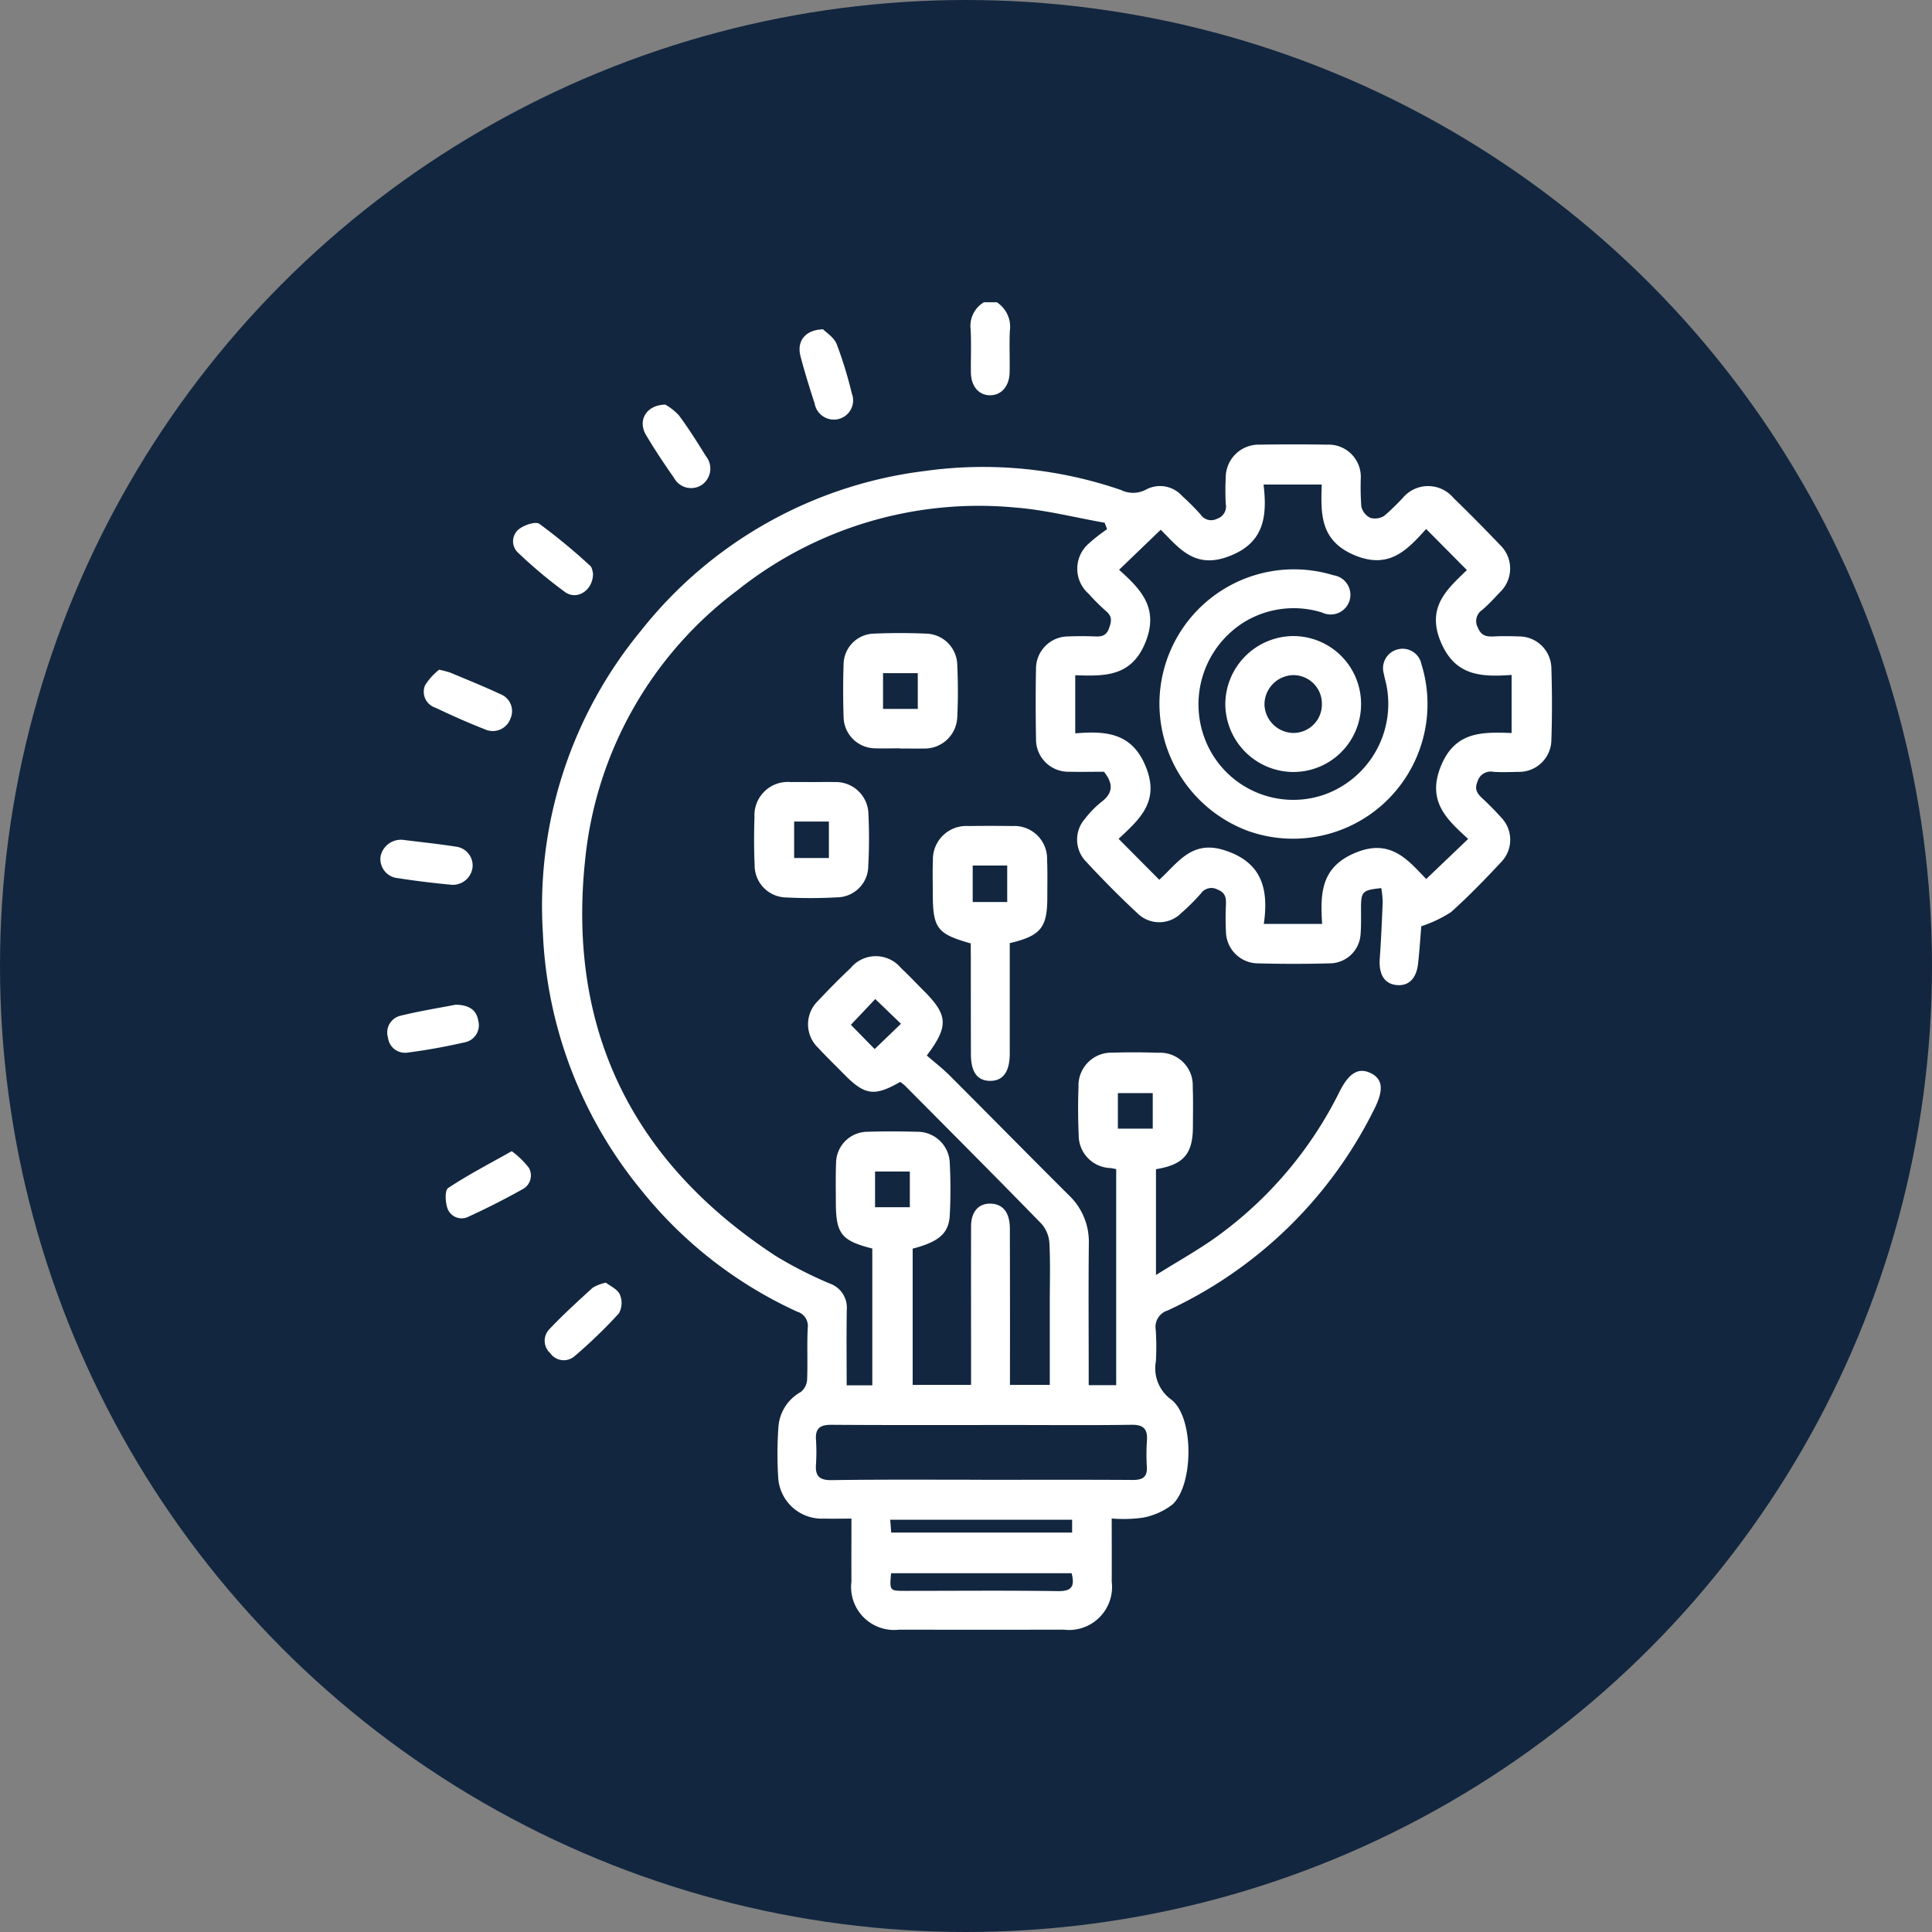 <svg xmlns="http://www.w3.org/2000/svg" width="112" height="112" viewBox="0 0 112 112">
  <rect x="0" y="0" width="112" height="112" fill="#808080" stroke="none"/>
  <g id="Grupo_172825" data-name="Grupo 172825" transform="translate(6335.95 -1879.146)">
    <circle id="Elipse_5466" data-name="Elipse 5466" cx="56" cy="56" r="56" transform="translate(-6335.95 1879.146)" fill="#12263f"/>
    <g id="Grupo_46654" data-name="Grupo 46654" transform="translate(-6313.903 1896.67)">
      <path id="Trazado_97027" data-name="Trazado 97027" d="M-2567.5,1752.243a1.7,1.7,0,0,1,.752,1.67c-.036.8.006,1.6-.012,2.4s-.483,1.325-1.138,1.32-1.1-.518-1.108-1.337.028-1.651-.013-2.474a1.588,1.588,0,0,1,.769-1.579Z" transform="translate(2603.242 -1752.243)" fill="#fff"/>
      <path id="Trazado_97028" data-name="Trazado 97028" d="M-2700.926,1869.193c0,1.308.008,2.481,0,3.654a2.494,2.494,0,0,1-2.776,2.79q-4.771.009-9.543,0a2.492,2.492,0,0,1-2.769-2.793c-.008-1.174,0-2.349,0-3.645-.564,0-1.079.012-1.594,0a2.532,2.532,0,0,1-2.654-2.419,21.909,21.909,0,0,1,.012-2.848,2.52,2.52,0,0,1,1.3-2.073,1,1,0,0,0,.366-.707c.042-1-.015-2,.036-3a.865.865,0,0,0-.615-.951,24.748,24.748,0,0,1-9.038-7.048,25.174,25.174,0,0,1-5.7-14.881,25.075,25.075,0,0,1,5.663-17.518,24.855,24.855,0,0,1,16.453-9.283,24.562,24.562,0,0,1,11.4,1.1,1.588,1.588,0,0,0,1.473-.038,1.713,1.713,0,0,1,2.071.386,13.674,13.674,0,0,1,1.061,1.064.737.737,0,0,0,.964.252.742.742,0,0,0,.5-.865c-.023-.5-.027-1,0-1.5a1.91,1.91,0,0,1,1.974-1.929q1.953-.029,3.907,0a1.866,1.866,0,0,1,1.948,1.934,15.912,15.912,0,0,0,.031,1.65.976.976,0,0,0,.513.656,1,1,0,0,0,.825-.121,13.083,13.083,0,0,0,1.076-1.044,1.915,1.915,0,0,1,2.925.011q1.373,1.335,2.7,2.724a1.893,1.893,0,0,1-.013,2.755c-.323.349-.652.7-1.008,1.01a.776.776,0,0,0-.266,1.025c.2.484.5.54.932.518.475-.024.952-.021,1.427,0a1.872,1.872,0,0,1,1.906,1.831c.046,1.4.047,2.806,0,4.207a1.87,1.87,0,0,1-1.923,1.812c-.476.014-.953.028-1.427,0a.79.79,0,0,0-.921.534c-.21.484-.026.73.289,1.02.368.34.72.7,1.054,1.071a1.857,1.857,0,0,1,.038,2.585c-.939,1.007-1.9,2-2.924,2.918a7.344,7.344,0,0,1-1.726.822c-.05.59-.1,1.382-.187,2.169-.1.885-.559,1.319-1.273,1.237-.688-.079-1.012-.632-.948-1.523.078-1.1.127-2.2.17-3.3a5.416,5.416,0,0,0-.082-.794c-1.1.117-1.171.2-1.175,1.16,0,.5.014,1-.024,1.5a1.8,1.8,0,0,1-1.695,1.7q-2.177.061-4.357,0a1.869,1.869,0,0,1-1.753-1.83,15.736,15.736,0,0,1,0-1.577c.013-.4-.031-.69-.493-.871a.745.745,0,0,0-.967.239,12.133,12.133,0,0,1-1.117,1.113,1.8,1.8,0,0,1-2.58,0c-1.045-.971-2.047-1.992-3.017-3.038a1.827,1.827,0,0,1,0-2.414,5.707,5.707,0,0,1,.941-.967c.691-.516.719-1.067.159-1.76-.638,0-1.338.016-2.037,0a1.873,1.873,0,0,1-1.9-1.91c-.023-1.353-.028-2.706,0-4.058a1.869,1.869,0,0,1,1.854-1.876c.525-.022,1.052-.021,1.578,0,.385.016.647-.046.8-.472.142-.394.2-.684-.166-.989a11.663,11.663,0,0,1-1.01-1.007,1.932,1.932,0,0,1,.009-2.924,10.034,10.034,0,0,1,1.056-.825l-.142-.375c-1.715-.3-3.418-.741-5.146-.877a22.445,22.445,0,0,0-16.15,4.8,22.263,22.263,0,0,0-8.8,15.426c-1.114,9.943,2.665,17.681,11.028,23.158a23.7,23.7,0,0,0,3.138,1.6,1.479,1.479,0,0,1,.981,1.513c-.024,1.447-.007,2.9-.007,4.386h1.486v-7.931c-1.8-.454-2.113-.856-2.113-2.7,0-.751-.018-1.5.013-2.254a1.828,1.828,0,0,1,1.827-1.814c.951-.03,1.9-.026,2.855,0a1.874,1.874,0,0,1,1.91,1.829c.05,1,.052,2.005,0,3-.051,1.058-.629,1.55-2.152,1.946v7.9h3.385v-.764c0-2.805-.005-5.611,0-8.416,0-.876.449-1.363,1.17-1.327.693.035,1.076.53,1.079,1.44q.011,4.133.006,8.266v.8h2.309v-4.816c0-1.127.037-2.256-.021-3.38a1.875,1.875,0,0,0-.447-1.129c-2.62-2.692-5.275-5.351-7.922-8.018a2.836,2.836,0,0,0-.279-.222c-1.492.856-2.05.78-3.242-.428-.51-.517-1.032-1.024-1.526-1.556a1.88,1.88,0,0,1-.012-2.7c.615-.659,1.252-1.3,1.906-1.92a1.894,1.894,0,0,1,2.915,0c.457.427.886.885,1.329,1.328,1.4,1.4,1.447,2.054.169,3.745.432.376.91.746,1.333,1.168,2.3,2.3,4.585,4.625,6.893,6.922a3.724,3.724,0,0,1,1.168,2.818c-.027,2.454-.008,4.909-.008,7.364v.84h1.594v-12.527c-.114-.02-.228-.046-.343-.06a1.9,1.9,0,0,1-1.831-1.917c-.042-.925-.044-1.854-.011-2.78a1.907,1.907,0,0,1,1.992-1.991c.876-.031,1.754-.024,2.63.005a1.891,1.891,0,0,1,2,1.976c.03.775.013,1.553.01,2.329-.007,1.557-.535,2.181-2.141,2.445v6.135c1.306-.82,2.5-1.478,3.593-2.274a22.877,22.877,0,0,0,7.049-8.358c.553-1.1,1.11-1.415,1.812-1.07s.756.985.2,2.084a25.146,25.146,0,0,1-11.973,11.671,1,1,0,0,0-.693,1.137,15.3,15.3,0,0,1,.009,1.8,2.235,2.235,0,0,0,.878,2.223c1.343,1,1.321,4.974.067,6.1a4,4,0,0,1-1.73.757A8.2,8.2,0,0,1-2700.926,1869.193Zm.4-39.4,2.357,2.371c1.052-.944,1.851-2.3,3.72-1.728,2.239.685,2.635,2.265,2.34,4.287h3.381c-.106-1.738-.095-3.27,1.91-4.115,2.056-.865,3.063.413,4.124,1.514l2.432-2.325c-1.239-1.128-2.406-2.185-1.582-4.217.829-2.049,2.441-1.977,4.1-1.923v-3.366c-1.727.119-3.26.086-4.1-1.9-.868-2.052.4-3.1,1.509-4.18l-2.362-2.38c-1.094,1.2-2.14,2.377-4.181,1.506-2-.854-1.922-2.434-1.873-4.083h-3.372c.224,1.895.022,3.436-2.1,4.193-1.955.7-2.856-.585-3.862-1.573l-2.414,2.321c1.244,1.118,2.344,2.212,1.52,4.225s-2.417,1.939-4.061,1.888v3.369c1.8-.15,3.333-.036,4.12,2.01C-2698.153,1827.663-2699.334,1828.674-2700.523,1829.789Zm-7.943,37.157v0c2.926,0,5.853-.01,8.779.008.573,0,.837-.182.8-.776a11.692,11.692,0,0,1,.006-1.5c.051-.673-.195-.933-.9-.922-2.3.035-4.6.013-6.9.013-3.5,0-7,.013-10.505-.012-.652,0-.922.211-.881.864a10.628,10.628,0,0,1,0,1.425c-.047.666.182.927.895.919C-2714.27,1866.926-2711.368,1866.946-2708.466,1866.946Zm5.216,5.414h-10.463c-.09,1.023-.09,1.024.836,1.024,2.948,0,5.9-.029,8.844.015C-2703.247,1873.411-2703.052,1873.135-2703.251,1872.36Zm.032-3.1h-10.545l.057.743h10.488Zm-11.447-27.284,1.524-1.468-1.49-1.433-1.412,1.495Zm14.1,4.612h2.021v-2.061h-2.021Zm-12.061,4.557v-2.072h-2.016v2.072Z" transform="translate(2743.326 -1798.688)" fill="#fff"/>
      <path id="Trazado_97029" data-name="Trazado 97029" d="M-2581.433,1960.608c-1.962-.551-2.2-.88-2.2-2.929,0-.625-.02-1.251.007-1.875a1.936,1.936,0,0,1,2.055-2c.85-.011,1.7-.012,2.55,0a1.9,1.9,0,0,1,2.014,1.951c.031.724.013,1.45.013,2.175,0,1.763-.374,2.236-2.177,2.662v1.443q0,2.476,0,4.95c0,1.069-.391,1.6-1.152,1.592-.737-.011-1.1-.517-1.1-1.552q-.006-2.85-.005-5.7C-2581.434,1961.077-2581.433,1960.832-2581.433,1960.608Zm2.114-2.4v-2.115h-2v2.115Z" transform="translate(2615.661 -1923.442)" fill="#fff"/>
      <path id="Trazado_97030" data-name="Trazado 97030" d="M-2649.048,1936.9c.45,0,.9-.011,1.349,0a1.889,1.889,0,0,1,1.956,1.861,29.5,29.5,0,0,1-.009,3,1.829,1.829,0,0,1-1.824,1.822,27.132,27.132,0,0,1-2.922.007,1.86,1.86,0,0,1-1.842-1.892c-.043-.923-.037-1.85-.01-2.774a1.933,1.933,0,0,1,2.1-2.024C-2649.848,1936.892-2649.449,1936.9-2649.048,1936.9Zm1.013,2.288h-2.015v2.115h2.015Z" transform="translate(2674.04 -1909.087)" fill="#fff"/>
      <path id="Trazado_97031" data-name="Trazado 97031" d="M-2614.788,1886.234c-.475,0-.95.016-1.425,0a1.846,1.846,0,0,1-1.836-1.8c-.034-1.023-.033-2.05,0-3.073a1.8,1.8,0,0,1,1.771-1.776c1-.043,2-.043,3,0a1.851,1.851,0,0,1,1.819,1.831c.046,1,.049,2,0,3a1.892,1.892,0,0,1-1.98,1.829c-.449.009-.9,0-1.349,0Zm1.04-2.283v-2.075h-2.014v2.075Z" transform="translate(2644.906 -1860.377)" fill="#fff"/>
      <path id="Trazado_97032" data-name="Trazado 97032" d="M-2778.687,1893.7a6.092,6.092,0,0,1,.641.168c.965.406,1.938.793,2.884,1.239a1.054,1.054,0,0,1,.609,1.425,1.088,1.088,0,0,1-1.484.623c-.975-.379-1.93-.809-2.876-1.256a.969.969,0,0,1-.592-1.292A3.568,3.568,0,0,1-2778.687,1893.7Z" transform="translate(2782.098 -1872.401)" fill="#fff"/>
      <path id="Trazado_97033" data-name="Trazado 97033" d="M-2794.88,1959.233c.96.12,1.978.225,2.987.383a1.1,1.1,0,0,1,.986,1.2,1.151,1.151,0,0,1-1.271,1.009c-1.017-.1-2.033-.218-3.042-.378a1.112,1.112,0,0,1-1.022-1.244A1.2,1.2,0,0,1-2794.88,1959.233Z" transform="translate(2796.254 -1928.062)" fill="#fff"/>
      <path id="Trazado_97034" data-name="Trazado 97034" d="M-2693.935,1791.632a3.236,3.236,0,0,1,.794.626c.564.758,1.067,1.563,1.566,2.366a1.145,1.145,0,0,1-.234,1.657,1.125,1.125,0,0,1-1.617-.4c-.57-.815-1.125-1.646-1.631-2.5C-2695.537,1792.562-2695.053,1791.659-2693.935,1791.632Z" transform="translate(2710.453 -1785.701)" fill="#fff"/>
      <path id="Trazado_97035" data-name="Trazado 97035" d="M-2789.519,2022.639c.75.021,1.194.292,1.3.929a1.01,1.01,0,0,1-.794,1.256c-1.091.249-2.2.451-3.307.593a.993.993,0,0,1-1.133-.87,1,1,0,0,1,.758-1.275C-2791.607,2023.005-2790.5,2022.829-2789.519,2022.639Z" transform="translate(2793.898 -1981.921)" fill="#fff"/>
      <path id="Trazado_97036" data-name="Trazado 97036" d="M-2633.514,1762.65c.178.185.63.462.789.857a23.855,23.855,0,0,1,.876,2.857,1.116,1.116,0,0,1-.755,1.484,1.134,1.134,0,0,1-1.4-.9c-.292-.9-.574-1.806-.816-2.722C-2635.051,1763.364-2634.586,1762.683-2633.514,1762.65Z" transform="translate(2659.182 -1761.083)" fill="#fff"/>
      <path id="Trazado_97037" data-name="Trazado 97037" d="M-2740.524,1840.1c.017.981-.917,1.591-1.62,1.092a27.222,27.222,0,0,1-2.7-2.26.9.9,0,0,1-.019-1.351c.3-.265,1-.507,1.232-.344a34.622,34.622,0,0,1,2.938,2.427C-2740.564,1839.775-2740.552,1840.022-2740.524,1840.1Z" transform="translate(2752.855 -1824.392)" fill="#fff"/>
      <path id="Trazado_97038" data-name="Trazado 97038" d="M-2767.264,2079.036a4.948,4.948,0,0,1,.994.966.9.9,0,0,1-.368,1.241c-1.019.571-2.063,1.1-3.127,1.587a.873.873,0,0,1-1.211-.441c-.144-.362-.177-1.081.024-1.215C-2769.807,2080.412-2768.576,2079.776-2767.264,2079.036Z" transform="translate(2774.883 -2029.825)" fill="#fff"/>
      <path id="Trazado_97039" data-name="Trazado 97039" d="M-2729.436,2129.642c.257.2.676.381.811.685a1.245,1.245,0,0,1-.055,1.1,29.236,29.236,0,0,1-2.577,2.487.958.958,0,0,1-1.406-.189.961.961,0,0,1-.065-1.363c.8-.851,1.67-1.638,2.534-2.428A2.645,2.645,0,0,1-2729.436,2129.642Z" transform="translate(2742.509 -2072.81)" fill="#fff"/>
      <path id="Trazado_97050" data-name="Trazado 97050" d="M-2496.32,1862.887a7.8,7.8,0,0,1,10.089-7.5,1.144,1.144,0,0,1,.934,1.457,1.142,1.142,0,0,1-1.585.706,5.516,5.516,0,0,0-4.484.526,5.615,5.615,0,0,0-2.239,7,5.485,5.485,0,0,0,6.866,3.019,5.584,5.584,0,0,0,3.575-6.354c-.048-.22-.111-.437-.151-.658a1.122,1.122,0,0,1,.81-1.4,1.112,1.112,0,0,1,1.372.856,7.786,7.786,0,0,1-.155,5.083,7.79,7.79,0,0,1-9.89,4.589A7.886,7.886,0,0,1-2496.32,1862.887Z" transform="translate(2541.487 -1839.562)" fill="#fff"/>
      <path id="Trazado_97051" data-name="Trazado 97051" d="M-2467.005,1888.612a3.96,3.96,0,0,1-3.957-3.962,3.968,3.968,0,0,1,3.928-3.918,3.933,3.933,0,0,1,3.941,3.964A3.924,3.924,0,0,1-2467.005,1888.612Zm1.642-3.967a1.654,1.654,0,0,0-1.683-1.648,1.707,1.707,0,0,0-1.646,1.705,1.7,1.7,0,0,0,1.7,1.647A1.653,1.653,0,0,0-2465.364,1884.645Z" transform="translate(2519.948 -1861.383)" fill="#fff"/>
    </g>
  </g>
</svg>
